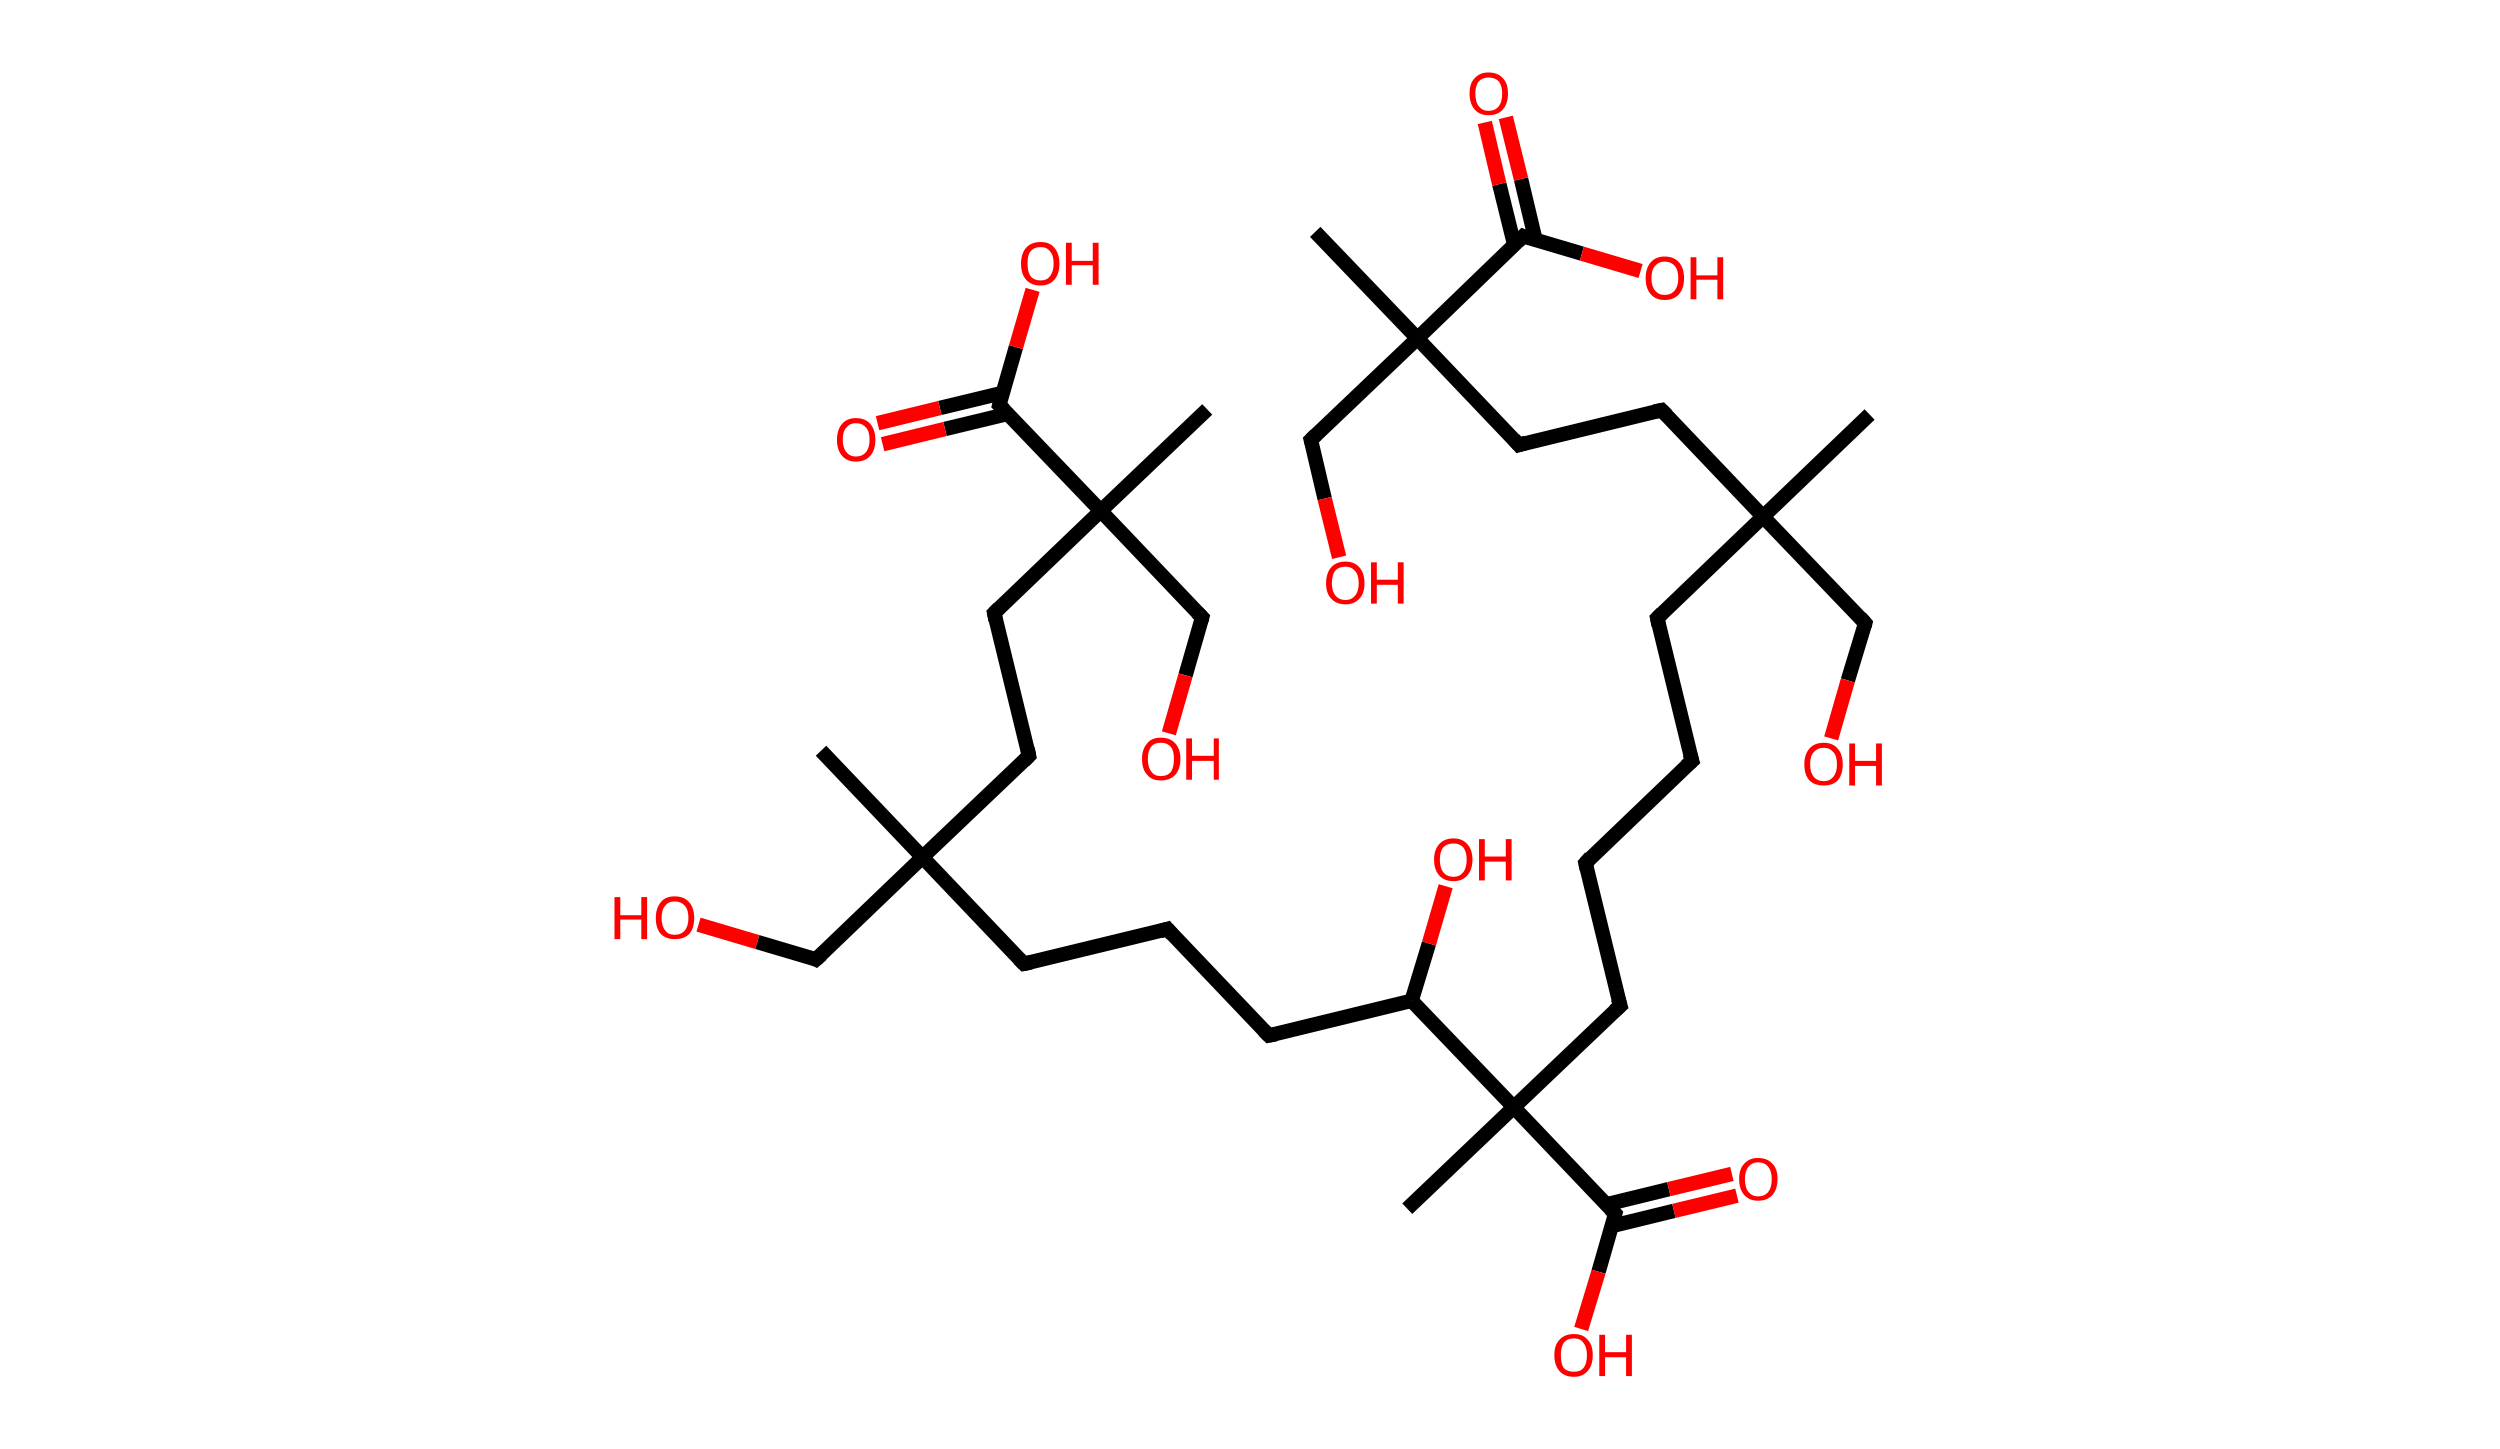 <?xml version='1.0' encoding='ASCII' standalone='yes'?>
<svg xmlns="http://www.w3.org/2000/svg" xmlns:rdkit="http://www.rdkit.org/xml" xmlns:xlink="http://www.w3.org/1999/xlink" version="1.1" baseProfile="full" xml:space="preserve" width="345px" height="200px" viewBox="0 0 345 200">
<!-- END OF HEADER -->
<rect style="opacity:1.0;fill:#FFFFFF;stroke:none" width="345.0" height="200.0" x="0.0" y="0.0"> </rect>
<path class="bond-0 atom-0 atom-1" d="M 258.0,57.2 L 243.3,71.3" style="fill:none;fill-rule:evenodd;stroke:#000000;stroke-width:2.0px;stroke-linecap:butt;stroke-linejoin:miter;stroke-opacity:1"/>
<path class="bond-1 atom-1 atom-2" d="M 243.3,71.3 L 257.4,86.0" style="fill:none;fill-rule:evenodd;stroke:#000000;stroke-width:2.0px;stroke-linecap:butt;stroke-linejoin:miter;stroke-opacity:1"/>
<path class="bond-2 atom-2 atom-3" d="M 257.4,86.0 L 255.0,93.9" style="fill:none;fill-rule:evenodd;stroke:#000000;stroke-width:2.0px;stroke-linecap:butt;stroke-linejoin:miter;stroke-opacity:1"/>
<path class="bond-2 atom-2 atom-3" d="M 255.0,93.9 L 252.7,101.9" style="fill:none;fill-rule:evenodd;stroke:#FF0000;stroke-width:2.0px;stroke-linecap:butt;stroke-linejoin:miter;stroke-opacity:1"/>
<path class="bond-3 atom-1 atom-4" d="M 243.3,71.3 L 228.7,85.3" style="fill:none;fill-rule:evenodd;stroke:#000000;stroke-width:2.0px;stroke-linecap:butt;stroke-linejoin:miter;stroke-opacity:1"/>
<path class="bond-4 atom-4 atom-5" d="M 228.7,85.3 L 233.5,105.0" style="fill:none;fill-rule:evenodd;stroke:#000000;stroke-width:2.0px;stroke-linecap:butt;stroke-linejoin:miter;stroke-opacity:1"/>
<path class="bond-5 atom-5 atom-6" d="M 233.5,105.0 L 218.8,119.1" style="fill:none;fill-rule:evenodd;stroke:#000000;stroke-width:2.0px;stroke-linecap:butt;stroke-linejoin:miter;stroke-opacity:1"/>
<path class="bond-6 atom-6 atom-7" d="M 218.8,119.1 L 223.6,138.8" style="fill:none;fill-rule:evenodd;stroke:#000000;stroke-width:2.0px;stroke-linecap:butt;stroke-linejoin:miter;stroke-opacity:1"/>
<path class="bond-7 atom-7 atom-8" d="M 223.6,138.8 L 208.9,152.8" style="fill:none;fill-rule:evenodd;stroke:#000000;stroke-width:2.0px;stroke-linecap:butt;stroke-linejoin:miter;stroke-opacity:1"/>
<path class="bond-8 atom-8 atom-9" d="M 208.9,152.8 L 194.2,166.8" style="fill:none;fill-rule:evenodd;stroke:#000000;stroke-width:2.0px;stroke-linecap:butt;stroke-linejoin:miter;stroke-opacity:1"/>
<path class="bond-9 atom-8 atom-10" d="M 208.9,152.8 L 222.9,167.5" style="fill:none;fill-rule:evenodd;stroke:#000000;stroke-width:2.0px;stroke-linecap:butt;stroke-linejoin:miter;stroke-opacity:1"/>
<path class="bond-10 atom-10 atom-11" d="M 222.4,169.2 L 231.0,167.1" style="fill:none;fill-rule:evenodd;stroke:#000000;stroke-width:2.0px;stroke-linecap:butt;stroke-linejoin:miter;stroke-opacity:1"/>
<path class="bond-10 atom-10 atom-11" d="M 231.0,167.1 L 239.7,165.0" style="fill:none;fill-rule:evenodd;stroke:#FF0000;stroke-width:2.0px;stroke-linecap:butt;stroke-linejoin:miter;stroke-opacity:1"/>
<path class="bond-10 atom-10 atom-11" d="M 221.7,166.2 L 230.3,164.1" style="fill:none;fill-rule:evenodd;stroke:#000000;stroke-width:2.0px;stroke-linecap:butt;stroke-linejoin:miter;stroke-opacity:1"/>
<path class="bond-10 atom-10 atom-11" d="M 230.3,164.1 L 239.0,162.0" style="fill:none;fill-rule:evenodd;stroke:#FF0000;stroke-width:2.0px;stroke-linecap:butt;stroke-linejoin:miter;stroke-opacity:1"/>
<path class="bond-11 atom-10 atom-12" d="M 222.9,167.5 L 220.6,175.5" style="fill:none;fill-rule:evenodd;stroke:#000000;stroke-width:2.0px;stroke-linecap:butt;stroke-linejoin:miter;stroke-opacity:1"/>
<path class="bond-11 atom-10 atom-12" d="M 220.6,175.5 L 218.2,183.4" style="fill:none;fill-rule:evenodd;stroke:#FF0000;stroke-width:2.0px;stroke-linecap:butt;stroke-linejoin:miter;stroke-opacity:1"/>
<path class="bond-12 atom-8 atom-13" d="M 208.9,152.8 L 194.8,138.1" style="fill:none;fill-rule:evenodd;stroke:#000000;stroke-width:2.0px;stroke-linecap:butt;stroke-linejoin:miter;stroke-opacity:1"/>
<path class="bond-13 atom-13 atom-14" d="M 194.8,138.1 L 197.2,130.2" style="fill:none;fill-rule:evenodd;stroke:#000000;stroke-width:2.0px;stroke-linecap:butt;stroke-linejoin:miter;stroke-opacity:1"/>
<path class="bond-13 atom-13 atom-14" d="M 197.2,130.2 L 199.5,122.3" style="fill:none;fill-rule:evenodd;stroke:#FF0000;stroke-width:2.0px;stroke-linecap:butt;stroke-linejoin:miter;stroke-opacity:1"/>
<path class="bond-14 atom-13 atom-15" d="M 194.8,138.1 L 175.1,142.9" style="fill:none;fill-rule:evenodd;stroke:#000000;stroke-width:2.0px;stroke-linecap:butt;stroke-linejoin:miter;stroke-opacity:1"/>
<path class="bond-15 atom-15 atom-16" d="M 175.1,142.9 L 161.1,128.2" style="fill:none;fill-rule:evenodd;stroke:#000000;stroke-width:2.0px;stroke-linecap:butt;stroke-linejoin:miter;stroke-opacity:1"/>
<path class="bond-16 atom-16 atom-17" d="M 161.1,128.2 L 141.3,133.0" style="fill:none;fill-rule:evenodd;stroke:#000000;stroke-width:2.0px;stroke-linecap:butt;stroke-linejoin:miter;stroke-opacity:1"/>
<path class="bond-17 atom-17 atom-18" d="M 141.3,133.0 L 127.3,118.3" style="fill:none;fill-rule:evenodd;stroke:#000000;stroke-width:2.0px;stroke-linecap:butt;stroke-linejoin:miter;stroke-opacity:1"/>
<path class="bond-18 atom-18 atom-19" d="M 127.3,118.3 L 113.3,103.6" style="fill:none;fill-rule:evenodd;stroke:#000000;stroke-width:2.0px;stroke-linecap:butt;stroke-linejoin:miter;stroke-opacity:1"/>
<path class="bond-19 atom-18 atom-20" d="M 127.3,118.3 L 112.6,132.4" style="fill:none;fill-rule:evenodd;stroke:#000000;stroke-width:2.0px;stroke-linecap:butt;stroke-linejoin:miter;stroke-opacity:1"/>
<path class="bond-20 atom-20 atom-21" d="M 112.6,132.4 L 104.5,130.0" style="fill:none;fill-rule:evenodd;stroke:#000000;stroke-width:2.0px;stroke-linecap:butt;stroke-linejoin:miter;stroke-opacity:1"/>
<path class="bond-20 atom-20 atom-21" d="M 104.5,130.0 L 96.4,127.6" style="fill:none;fill-rule:evenodd;stroke:#FF0000;stroke-width:2.0px;stroke-linecap:butt;stroke-linejoin:miter;stroke-opacity:1"/>
<path class="bond-21 atom-18 atom-22" d="M 127.3,118.3 L 142.0,104.3" style="fill:none;fill-rule:evenodd;stroke:#000000;stroke-width:2.0px;stroke-linecap:butt;stroke-linejoin:miter;stroke-opacity:1"/>
<path class="bond-22 atom-22 atom-23" d="M 142.0,104.3 L 137.2,84.6" style="fill:none;fill-rule:evenodd;stroke:#000000;stroke-width:2.0px;stroke-linecap:butt;stroke-linejoin:miter;stroke-opacity:1"/>
<path class="bond-23 atom-23 atom-24" d="M 137.2,84.6 L 151.9,70.5" style="fill:none;fill-rule:evenodd;stroke:#000000;stroke-width:2.0px;stroke-linecap:butt;stroke-linejoin:miter;stroke-opacity:1"/>
<path class="bond-24 atom-24 atom-25" d="M 151.9,70.5 L 166.6,56.5" style="fill:none;fill-rule:evenodd;stroke:#000000;stroke-width:2.0px;stroke-linecap:butt;stroke-linejoin:miter;stroke-opacity:1"/>
<path class="bond-25 atom-24 atom-26" d="M 151.9,70.5 L 165.9,85.2" style="fill:none;fill-rule:evenodd;stroke:#000000;stroke-width:2.0px;stroke-linecap:butt;stroke-linejoin:miter;stroke-opacity:1"/>
<path class="bond-26 atom-26 atom-27" d="M 165.9,85.2 L 163.6,93.2" style="fill:none;fill-rule:evenodd;stroke:#000000;stroke-width:2.0px;stroke-linecap:butt;stroke-linejoin:miter;stroke-opacity:1"/>
<path class="bond-26 atom-26 atom-27" d="M 163.6,93.2 L 161.3,101.2" style="fill:none;fill-rule:evenodd;stroke:#FF0000;stroke-width:2.0px;stroke-linecap:butt;stroke-linejoin:miter;stroke-opacity:1"/>
<path class="bond-27 atom-24 atom-28" d="M 151.9,70.5 L 137.9,55.9" style="fill:none;fill-rule:evenodd;stroke:#000000;stroke-width:2.0px;stroke-linecap:butt;stroke-linejoin:miter;stroke-opacity:1"/>
<path class="bond-28 atom-28 atom-29" d="M 138.4,54.2 L 129.7,56.3" style="fill:none;fill-rule:evenodd;stroke:#000000;stroke-width:2.0px;stroke-linecap:butt;stroke-linejoin:miter;stroke-opacity:1"/>
<path class="bond-28 atom-28 atom-29" d="M 129.7,56.3 L 121.1,58.4" style="fill:none;fill-rule:evenodd;stroke:#FF0000;stroke-width:2.0px;stroke-linecap:butt;stroke-linejoin:miter;stroke-opacity:1"/>
<path class="bond-28 atom-28 atom-29" d="M 139.1,57.1 L 130.4,59.2" style="fill:none;fill-rule:evenodd;stroke:#000000;stroke-width:2.0px;stroke-linecap:butt;stroke-linejoin:miter;stroke-opacity:1"/>
<path class="bond-28 atom-28 atom-29" d="M 130.4,59.2 L 121.8,61.3" style="fill:none;fill-rule:evenodd;stroke:#FF0000;stroke-width:2.0px;stroke-linecap:butt;stroke-linejoin:miter;stroke-opacity:1"/>
<path class="bond-29 atom-28 atom-30" d="M 137.9,55.9 L 140.2,47.9" style="fill:none;fill-rule:evenodd;stroke:#000000;stroke-width:2.0px;stroke-linecap:butt;stroke-linejoin:miter;stroke-opacity:1"/>
<path class="bond-29 atom-28 atom-30" d="M 140.2,47.9 L 142.5,40.0" style="fill:none;fill-rule:evenodd;stroke:#FF0000;stroke-width:2.0px;stroke-linecap:butt;stroke-linejoin:miter;stroke-opacity:1"/>
<path class="bond-30 atom-1 atom-31" d="M 243.3,71.3 L 229.3,56.6" style="fill:none;fill-rule:evenodd;stroke:#000000;stroke-width:2.0px;stroke-linecap:butt;stroke-linejoin:miter;stroke-opacity:1"/>
<path class="bond-31 atom-31 atom-32" d="M 229.3,56.6 L 209.6,61.4" style="fill:none;fill-rule:evenodd;stroke:#000000;stroke-width:2.0px;stroke-linecap:butt;stroke-linejoin:miter;stroke-opacity:1"/>
<path class="bond-32 atom-32 atom-33" d="M 209.6,61.4 L 195.6,46.7" style="fill:none;fill-rule:evenodd;stroke:#000000;stroke-width:2.0px;stroke-linecap:butt;stroke-linejoin:miter;stroke-opacity:1"/>
<path class="bond-33 atom-33 atom-34" d="M 195.6,46.7 L 181.5,32.0" style="fill:none;fill-rule:evenodd;stroke:#000000;stroke-width:2.0px;stroke-linecap:butt;stroke-linejoin:miter;stroke-opacity:1"/>
<path class="bond-34 atom-33 atom-35" d="M 195.6,46.7 L 180.9,60.7" style="fill:none;fill-rule:evenodd;stroke:#000000;stroke-width:2.0px;stroke-linecap:butt;stroke-linejoin:miter;stroke-opacity:1"/>
<path class="bond-35 atom-35 atom-36" d="M 180.9,60.7 L 182.8,68.8" style="fill:none;fill-rule:evenodd;stroke:#000000;stroke-width:2.0px;stroke-linecap:butt;stroke-linejoin:miter;stroke-opacity:1"/>
<path class="bond-35 atom-35 atom-36" d="M 182.8,68.8 L 184.8,76.9" style="fill:none;fill-rule:evenodd;stroke:#FF0000;stroke-width:2.0px;stroke-linecap:butt;stroke-linejoin:miter;stroke-opacity:1"/>
<path class="bond-36 atom-33 atom-37" d="M 195.6,46.7 L 210.2,32.6" style="fill:none;fill-rule:evenodd;stroke:#000000;stroke-width:2.0px;stroke-linecap:butt;stroke-linejoin:miter;stroke-opacity:1"/>
<path class="bond-37 atom-37 atom-38" d="M 211.9,33.1 L 209.9,24.7" style="fill:none;fill-rule:evenodd;stroke:#000000;stroke-width:2.0px;stroke-linecap:butt;stroke-linejoin:miter;stroke-opacity:1"/>
<path class="bond-37 atom-37 atom-38" d="M 209.9,24.7 L 207.8,16.2" style="fill:none;fill-rule:evenodd;stroke:#FF0000;stroke-width:2.0px;stroke-linecap:butt;stroke-linejoin:miter;stroke-opacity:1"/>
<path class="bond-37 atom-37 atom-38" d="M 209.0,33.9 L 206.9,25.4" style="fill:none;fill-rule:evenodd;stroke:#000000;stroke-width:2.0px;stroke-linecap:butt;stroke-linejoin:miter;stroke-opacity:1"/>
<path class="bond-37 atom-37 atom-38" d="M 206.9,25.4 L 204.9,16.9" style="fill:none;fill-rule:evenodd;stroke:#FF0000;stroke-width:2.0px;stroke-linecap:butt;stroke-linejoin:miter;stroke-opacity:1"/>
<path class="bond-38 atom-37 atom-39" d="M 210.2,32.6 L 218.3,35.0" style="fill:none;fill-rule:evenodd;stroke:#000000;stroke-width:2.0px;stroke-linecap:butt;stroke-linejoin:miter;stroke-opacity:1"/>
<path class="bond-38 atom-37 atom-39" d="M 218.3,35.0 L 226.4,37.4" style="fill:none;fill-rule:evenodd;stroke:#FF0000;stroke-width:2.0px;stroke-linecap:butt;stroke-linejoin:miter;stroke-opacity:1"/>
<path d="M 256.7,85.2 L 257.4,86.0 L 257.3,86.4" style="fill:none;stroke:#000000;stroke-width:2.0px;stroke-linecap:butt;stroke-linejoin:miter;stroke-opacity:1;"/>
<path d="M 229.4,84.6 L 228.7,85.3 L 228.9,86.3" style="fill:none;stroke:#000000;stroke-width:2.0px;stroke-linecap:butt;stroke-linejoin:miter;stroke-opacity:1;"/>
<path d="M 233.2,104.0 L 233.5,105.0 L 232.7,105.7" style="fill:none;stroke:#000000;stroke-width:2.0px;stroke-linecap:butt;stroke-linejoin:miter;stroke-opacity:1;"/>
<path d="M 219.5,118.3 L 218.8,119.1 L 219.0,120.0" style="fill:none;stroke:#000000;stroke-width:2.0px;stroke-linecap:butt;stroke-linejoin:miter;stroke-opacity:1;"/>
<path d="M 223.3,137.8 L 223.6,138.8 L 222.8,139.5" style="fill:none;stroke:#000000;stroke-width:2.0px;stroke-linecap:butt;stroke-linejoin:miter;stroke-opacity:1;"/>
<path d="M 222.2,166.8 L 222.9,167.5 L 222.8,167.9" style="fill:none;stroke:#000000;stroke-width:2.0px;stroke-linecap:butt;stroke-linejoin:miter;stroke-opacity:1;"/>
<path d="M 176.1,142.7 L 175.1,142.9 L 174.4,142.2" style="fill:none;stroke:#000000;stroke-width:2.0px;stroke-linecap:butt;stroke-linejoin:miter;stroke-opacity:1;"/>
<path d="M 161.8,129.0 L 161.1,128.2 L 160.1,128.5" style="fill:none;stroke:#000000;stroke-width:2.0px;stroke-linecap:butt;stroke-linejoin:miter;stroke-opacity:1;"/>
<path d="M 142.3,132.8 L 141.3,133.0 L 140.6,132.3" style="fill:none;stroke:#000000;stroke-width:2.0px;stroke-linecap:butt;stroke-linejoin:miter;stroke-opacity:1;"/>
<path d="M 113.4,131.7 L 112.6,132.4 L 112.2,132.2" style="fill:none;stroke:#000000;stroke-width:2.0px;stroke-linecap:butt;stroke-linejoin:miter;stroke-opacity:1;"/>
<path d="M 141.3,105.0 L 142.0,104.3 L 141.8,103.3" style="fill:none;stroke:#000000;stroke-width:2.0px;stroke-linecap:butt;stroke-linejoin:miter;stroke-opacity:1;"/>
<path d="M 137.4,85.6 L 137.2,84.6 L 137.9,83.9" style="fill:none;stroke:#000000;stroke-width:2.0px;stroke-linecap:butt;stroke-linejoin:miter;stroke-opacity:1;"/>
<path d="M 165.2,84.5 L 165.9,85.2 L 165.8,85.6" style="fill:none;stroke:#000000;stroke-width:2.0px;stroke-linecap:butt;stroke-linejoin:miter;stroke-opacity:1;"/>
<path d="M 138.6,56.6 L 137.9,55.9 L 138.0,55.5" style="fill:none;stroke:#000000;stroke-width:2.0px;stroke-linecap:butt;stroke-linejoin:miter;stroke-opacity:1;"/>
<path d="M 230.0,57.3 L 229.3,56.6 L 228.3,56.8" style="fill:none;stroke:#000000;stroke-width:2.0px;stroke-linecap:butt;stroke-linejoin:miter;stroke-opacity:1;"/>
<path d="M 210.6,61.1 L 209.6,61.4 L 208.9,60.6" style="fill:none;stroke:#000000;stroke-width:2.0px;stroke-linecap:butt;stroke-linejoin:miter;stroke-opacity:1;"/>
<path d="M 181.6,60.0 L 180.9,60.7 L 181.0,61.1" style="fill:none;stroke:#000000;stroke-width:2.0px;stroke-linecap:butt;stroke-linejoin:miter;stroke-opacity:1;"/>
<path d="M 209.5,33.3 L 210.2,32.6 L 210.7,32.8" style="fill:none;stroke:#000000;stroke-width:2.0px;stroke-linecap:butt;stroke-linejoin:miter;stroke-opacity:1;"/>
<path class="atom-3" d="M 249.0 105.5 Q 249.0 104.1, 249.7 103.3 Q 250.4 102.5, 251.7 102.5 Q 252.9 102.5, 253.6 103.3 Q 254.3 104.1, 254.3 105.5 Q 254.3 106.9, 253.6 107.7 Q 252.9 108.4, 251.7 108.4 Q 250.4 108.4, 249.7 107.7 Q 249.0 106.9, 249.0 105.5 M 251.7 107.8 Q 252.5 107.8, 253.0 107.2 Q 253.5 106.6, 253.5 105.5 Q 253.5 104.3, 253.0 103.8 Q 252.5 103.2, 251.7 103.2 Q 250.8 103.2, 250.3 103.8 Q 249.8 104.3, 249.8 105.5 Q 249.8 106.6, 250.3 107.2 Q 250.8 107.8, 251.7 107.8 " fill="#FF0000"/>
<path class="atom-3" d="M 255.2 102.6 L 256.0 102.6 L 256.0 105.0 L 258.9 105.0 L 258.9 102.6 L 259.7 102.6 L 259.7 108.4 L 258.9 108.4 L 258.9 105.7 L 256.0 105.7 L 256.0 108.4 L 255.2 108.4 L 255.2 102.6 " fill="#FF0000"/>
<path class="atom-11" d="M 240.0 162.7 Q 240.0 161.3, 240.7 160.6 Q 241.4 159.8, 242.6 159.8 Q 243.9 159.8, 244.6 160.6 Q 245.3 161.3, 245.3 162.7 Q 245.3 164.1, 244.6 164.9 Q 243.9 165.7, 242.6 165.7 Q 241.4 165.7, 240.7 164.9 Q 240.0 164.1, 240.0 162.7 M 242.6 165.1 Q 243.5 165.1, 244.0 164.5 Q 244.5 163.9, 244.5 162.7 Q 244.5 161.6, 244.0 161.0 Q 243.5 160.4, 242.6 160.4 Q 241.8 160.4, 241.3 161.0 Q 240.8 161.6, 240.8 162.7 Q 240.8 163.9, 241.3 164.5 Q 241.8 165.1, 242.6 165.1 " fill="#FF0000"/>
<path class="atom-12" d="M 214.5 187.0 Q 214.5 185.6, 215.2 184.9 Q 215.9 184.1, 217.2 184.1 Q 218.5 184.1, 219.1 184.9 Q 219.8 185.6, 219.8 187.0 Q 219.8 188.4, 219.1 189.2 Q 218.4 190.0, 217.2 190.0 Q 215.9 190.0, 215.2 189.2 Q 214.5 188.4, 214.5 187.0 M 217.2 189.3 Q 218.1 189.3, 218.5 188.8 Q 219.0 188.2, 219.0 187.0 Q 219.0 185.9, 218.5 185.3 Q 218.1 184.7, 217.2 184.7 Q 216.3 184.7, 215.8 185.3 Q 215.4 185.9, 215.4 187.0 Q 215.4 188.2, 215.8 188.8 Q 216.3 189.3, 217.2 189.3 " fill="#FF0000"/>
<path class="atom-12" d="M 220.7 184.2 L 221.5 184.2 L 221.5 186.6 L 224.4 186.6 L 224.4 184.2 L 225.2 184.2 L 225.2 189.9 L 224.4 189.9 L 224.4 187.3 L 221.5 187.3 L 221.5 189.9 L 220.7 189.9 L 220.7 184.2 " fill="#FF0000"/>
<path class="atom-14" d="M 197.9 118.6 Q 197.9 117.3, 198.6 116.5 Q 199.3 115.7, 200.6 115.7 Q 201.8 115.7, 202.5 116.5 Q 203.2 117.3, 203.2 118.6 Q 203.2 120.0, 202.5 120.8 Q 201.8 121.6, 200.6 121.6 Q 199.3 121.6, 198.6 120.8 Q 197.9 120.0, 197.9 118.6 M 200.6 121.0 Q 201.4 121.0, 201.9 120.4 Q 202.4 119.8, 202.4 118.6 Q 202.4 117.5, 201.9 116.9 Q 201.4 116.4, 200.6 116.4 Q 199.7 116.4, 199.2 116.9 Q 198.7 117.5, 198.7 118.6 Q 198.7 119.8, 199.2 120.4 Q 199.7 121.0, 200.6 121.0 " fill="#FF0000"/>
<path class="atom-14" d="M 204.1 115.8 L 204.9 115.8 L 204.9 118.2 L 207.8 118.2 L 207.8 115.8 L 208.6 115.8 L 208.6 121.5 L 207.8 121.5 L 207.8 118.9 L 204.9 118.9 L 204.9 121.5 L 204.1 121.5 L 204.1 115.8 " fill="#FF0000"/>
<path class="atom-21" d="M 84.8 123.8 L 85.6 123.8 L 85.6 126.3 L 88.5 126.3 L 88.5 123.8 L 89.3 123.8 L 89.3 129.6 L 88.5 129.6 L 88.5 126.9 L 85.6 126.9 L 85.6 129.6 L 84.8 129.6 L 84.8 123.8 " fill="#FF0000"/>
<path class="atom-21" d="M 90.5 126.7 Q 90.5 125.3, 91.2 124.5 Q 91.8 123.7, 93.1 123.7 Q 94.4 123.7, 95.1 124.5 Q 95.8 125.3, 95.8 126.7 Q 95.8 128.1, 95.1 128.9 Q 94.4 129.6, 93.1 129.6 Q 91.9 129.6, 91.2 128.9 Q 90.5 128.1, 90.5 126.7 M 93.1 129.0 Q 94.0 129.0, 94.5 128.4 Q 95.0 127.8, 95.0 126.7 Q 95.0 125.5, 94.5 125.0 Q 94.0 124.4, 93.1 124.4 Q 92.2 124.4, 91.8 125.0 Q 91.3 125.5, 91.3 126.7 Q 91.3 127.8, 91.8 128.4 Q 92.2 129.0, 93.1 129.0 " fill="#FF0000"/>
<path class="atom-27" d="M 157.6 104.7 Q 157.6 103.4, 158.3 102.6 Q 158.9 101.8, 160.2 101.8 Q 161.5 101.8, 162.2 102.6 Q 162.9 103.4, 162.9 104.7 Q 162.9 106.1, 162.2 106.9 Q 161.5 107.7, 160.2 107.7 Q 158.9 107.7, 158.3 106.9 Q 157.6 106.2, 157.6 104.7 M 160.2 107.1 Q 161.1 107.1, 161.6 106.5 Q 162.0 105.9, 162.0 104.7 Q 162.0 103.6, 161.6 103.1 Q 161.1 102.5, 160.2 102.5 Q 159.3 102.5, 158.9 103.0 Q 158.4 103.6, 158.4 104.7 Q 158.4 105.9, 158.9 106.5 Q 159.3 107.1, 160.2 107.1 " fill="#FF0000"/>
<path class="atom-27" d="M 163.7 101.9 L 164.5 101.9 L 164.5 104.3 L 167.5 104.3 L 167.5 101.9 L 168.2 101.9 L 168.2 107.6 L 167.5 107.6 L 167.5 105.0 L 164.5 105.0 L 164.5 107.6 L 163.7 107.6 L 163.7 101.9 " fill="#FF0000"/>
<path class="atom-29" d="M 115.5 60.7 Q 115.5 59.3, 116.2 58.5 Q 116.9 57.7, 118.1 57.7 Q 119.4 57.7, 120.1 58.5 Q 120.8 59.3, 120.8 60.7 Q 120.8 62.1, 120.1 62.9 Q 119.4 63.7, 118.1 63.7 Q 116.9 63.7, 116.2 62.9 Q 115.5 62.1, 115.5 60.7 M 118.1 63.0 Q 119.0 63.0, 119.5 62.4 Q 120.0 61.8, 120.0 60.7 Q 120.0 59.5, 119.5 59.0 Q 119.0 58.4, 118.1 58.4 Q 117.3 58.4, 116.8 59.0 Q 116.3 59.5, 116.3 60.7 Q 116.3 61.8, 116.8 62.4 Q 117.3 63.0, 118.1 63.0 " fill="#FF0000"/>
<path class="atom-30" d="M 140.9 36.4 Q 140.9 35.0, 141.6 34.2 Q 142.3 33.4, 143.6 33.4 Q 144.9 33.4, 145.5 34.2 Q 146.2 35.0, 146.2 36.4 Q 146.2 37.8, 145.5 38.6 Q 144.8 39.4, 143.6 39.4 Q 142.3 39.4, 141.6 38.6 Q 140.9 37.8, 140.9 36.4 M 143.6 38.7 Q 144.5 38.7, 144.9 38.1 Q 145.4 37.5, 145.4 36.4 Q 145.4 35.2, 144.9 34.7 Q 144.5 34.1, 143.6 34.1 Q 142.7 34.1, 142.2 34.7 Q 141.8 35.2, 141.8 36.4 Q 141.8 37.5, 142.2 38.1 Q 142.7 38.7, 143.6 38.7 " fill="#FF0000"/>
<path class="atom-30" d="M 147.1 33.5 L 147.9 33.5 L 147.9 36.0 L 150.8 36.0 L 150.8 33.5 L 151.6 33.5 L 151.6 39.3 L 150.8 39.3 L 150.8 36.6 L 147.9 36.6 L 147.9 39.3 L 147.1 39.3 L 147.1 33.5 " fill="#FF0000"/>
<path class="atom-36" d="M 183.0 80.5 Q 183.0 79.1, 183.7 78.3 Q 184.4 77.5, 185.7 77.5 Q 186.9 77.5, 187.6 78.3 Q 188.3 79.1, 188.3 80.5 Q 188.3 81.9, 187.6 82.6 Q 186.9 83.4, 185.7 83.4 Q 184.4 83.4, 183.7 82.6 Q 183.0 81.9, 183.0 80.5 M 185.7 82.8 Q 186.5 82.8, 187.0 82.2 Q 187.5 81.6, 187.5 80.5 Q 187.5 79.3, 187.0 78.8 Q 186.5 78.2, 185.7 78.2 Q 184.8 78.2, 184.3 78.7 Q 183.8 79.3, 183.8 80.5 Q 183.8 81.6, 184.3 82.2 Q 184.8 82.8, 185.7 82.8 " fill="#FF0000"/>
<path class="atom-36" d="M 189.2 77.6 L 190.0 77.6 L 190.0 80.0 L 192.9 80.0 L 192.9 77.6 L 193.7 77.6 L 193.7 83.3 L 192.9 83.3 L 192.9 80.7 L 190.0 80.7 L 190.0 83.3 L 189.2 83.3 L 189.2 77.6 " fill="#FF0000"/>
<path class="atom-38" d="M 202.8 12.9 Q 202.8 11.5, 203.5 10.8 Q 204.2 10.0, 205.4 10.0 Q 206.7 10.0, 207.4 10.8 Q 208.1 11.5, 208.1 12.9 Q 208.1 14.3, 207.4 15.1 Q 206.7 15.9, 205.4 15.9 Q 204.2 15.9, 203.5 15.1 Q 202.8 14.3, 202.8 12.9 M 205.4 15.3 Q 206.3 15.3, 206.8 14.7 Q 207.3 14.1, 207.3 12.9 Q 207.3 11.8, 206.8 11.2 Q 206.3 10.7, 205.4 10.7 Q 204.6 10.7, 204.1 11.2 Q 203.6 11.8, 203.6 12.9 Q 203.6 14.1, 204.1 14.7 Q 204.6 15.3, 205.4 15.3 " fill="#FF0000"/>
<path class="atom-39" d="M 227.1 38.4 Q 227.1 37.0, 227.8 36.2 Q 228.5 35.4, 229.7 35.4 Q 231.0 35.4, 231.7 36.2 Q 232.4 37.0, 232.4 38.4 Q 232.4 39.8, 231.7 40.6 Q 231.0 41.4, 229.7 41.4 Q 228.5 41.4, 227.8 40.6 Q 227.1 39.8, 227.1 38.4 M 229.7 40.7 Q 230.6 40.7, 231.1 40.1 Q 231.6 39.5, 231.6 38.4 Q 231.6 37.2, 231.1 36.7 Q 230.6 36.1, 229.7 36.1 Q 228.9 36.1, 228.4 36.7 Q 227.9 37.2, 227.9 38.4 Q 227.9 39.5, 228.4 40.1 Q 228.9 40.7, 229.7 40.7 " fill="#FF0000"/>
<path class="atom-39" d="M 233.3 35.5 L 234.1 35.5 L 234.1 38.0 L 237.0 38.0 L 237.0 35.5 L 237.8 35.5 L 237.8 41.3 L 237.0 41.3 L 237.0 38.6 L 234.1 38.6 L 234.1 41.3 L 233.3 41.3 L 233.3 35.5 " fill="#FF0000"/>
</svg>
